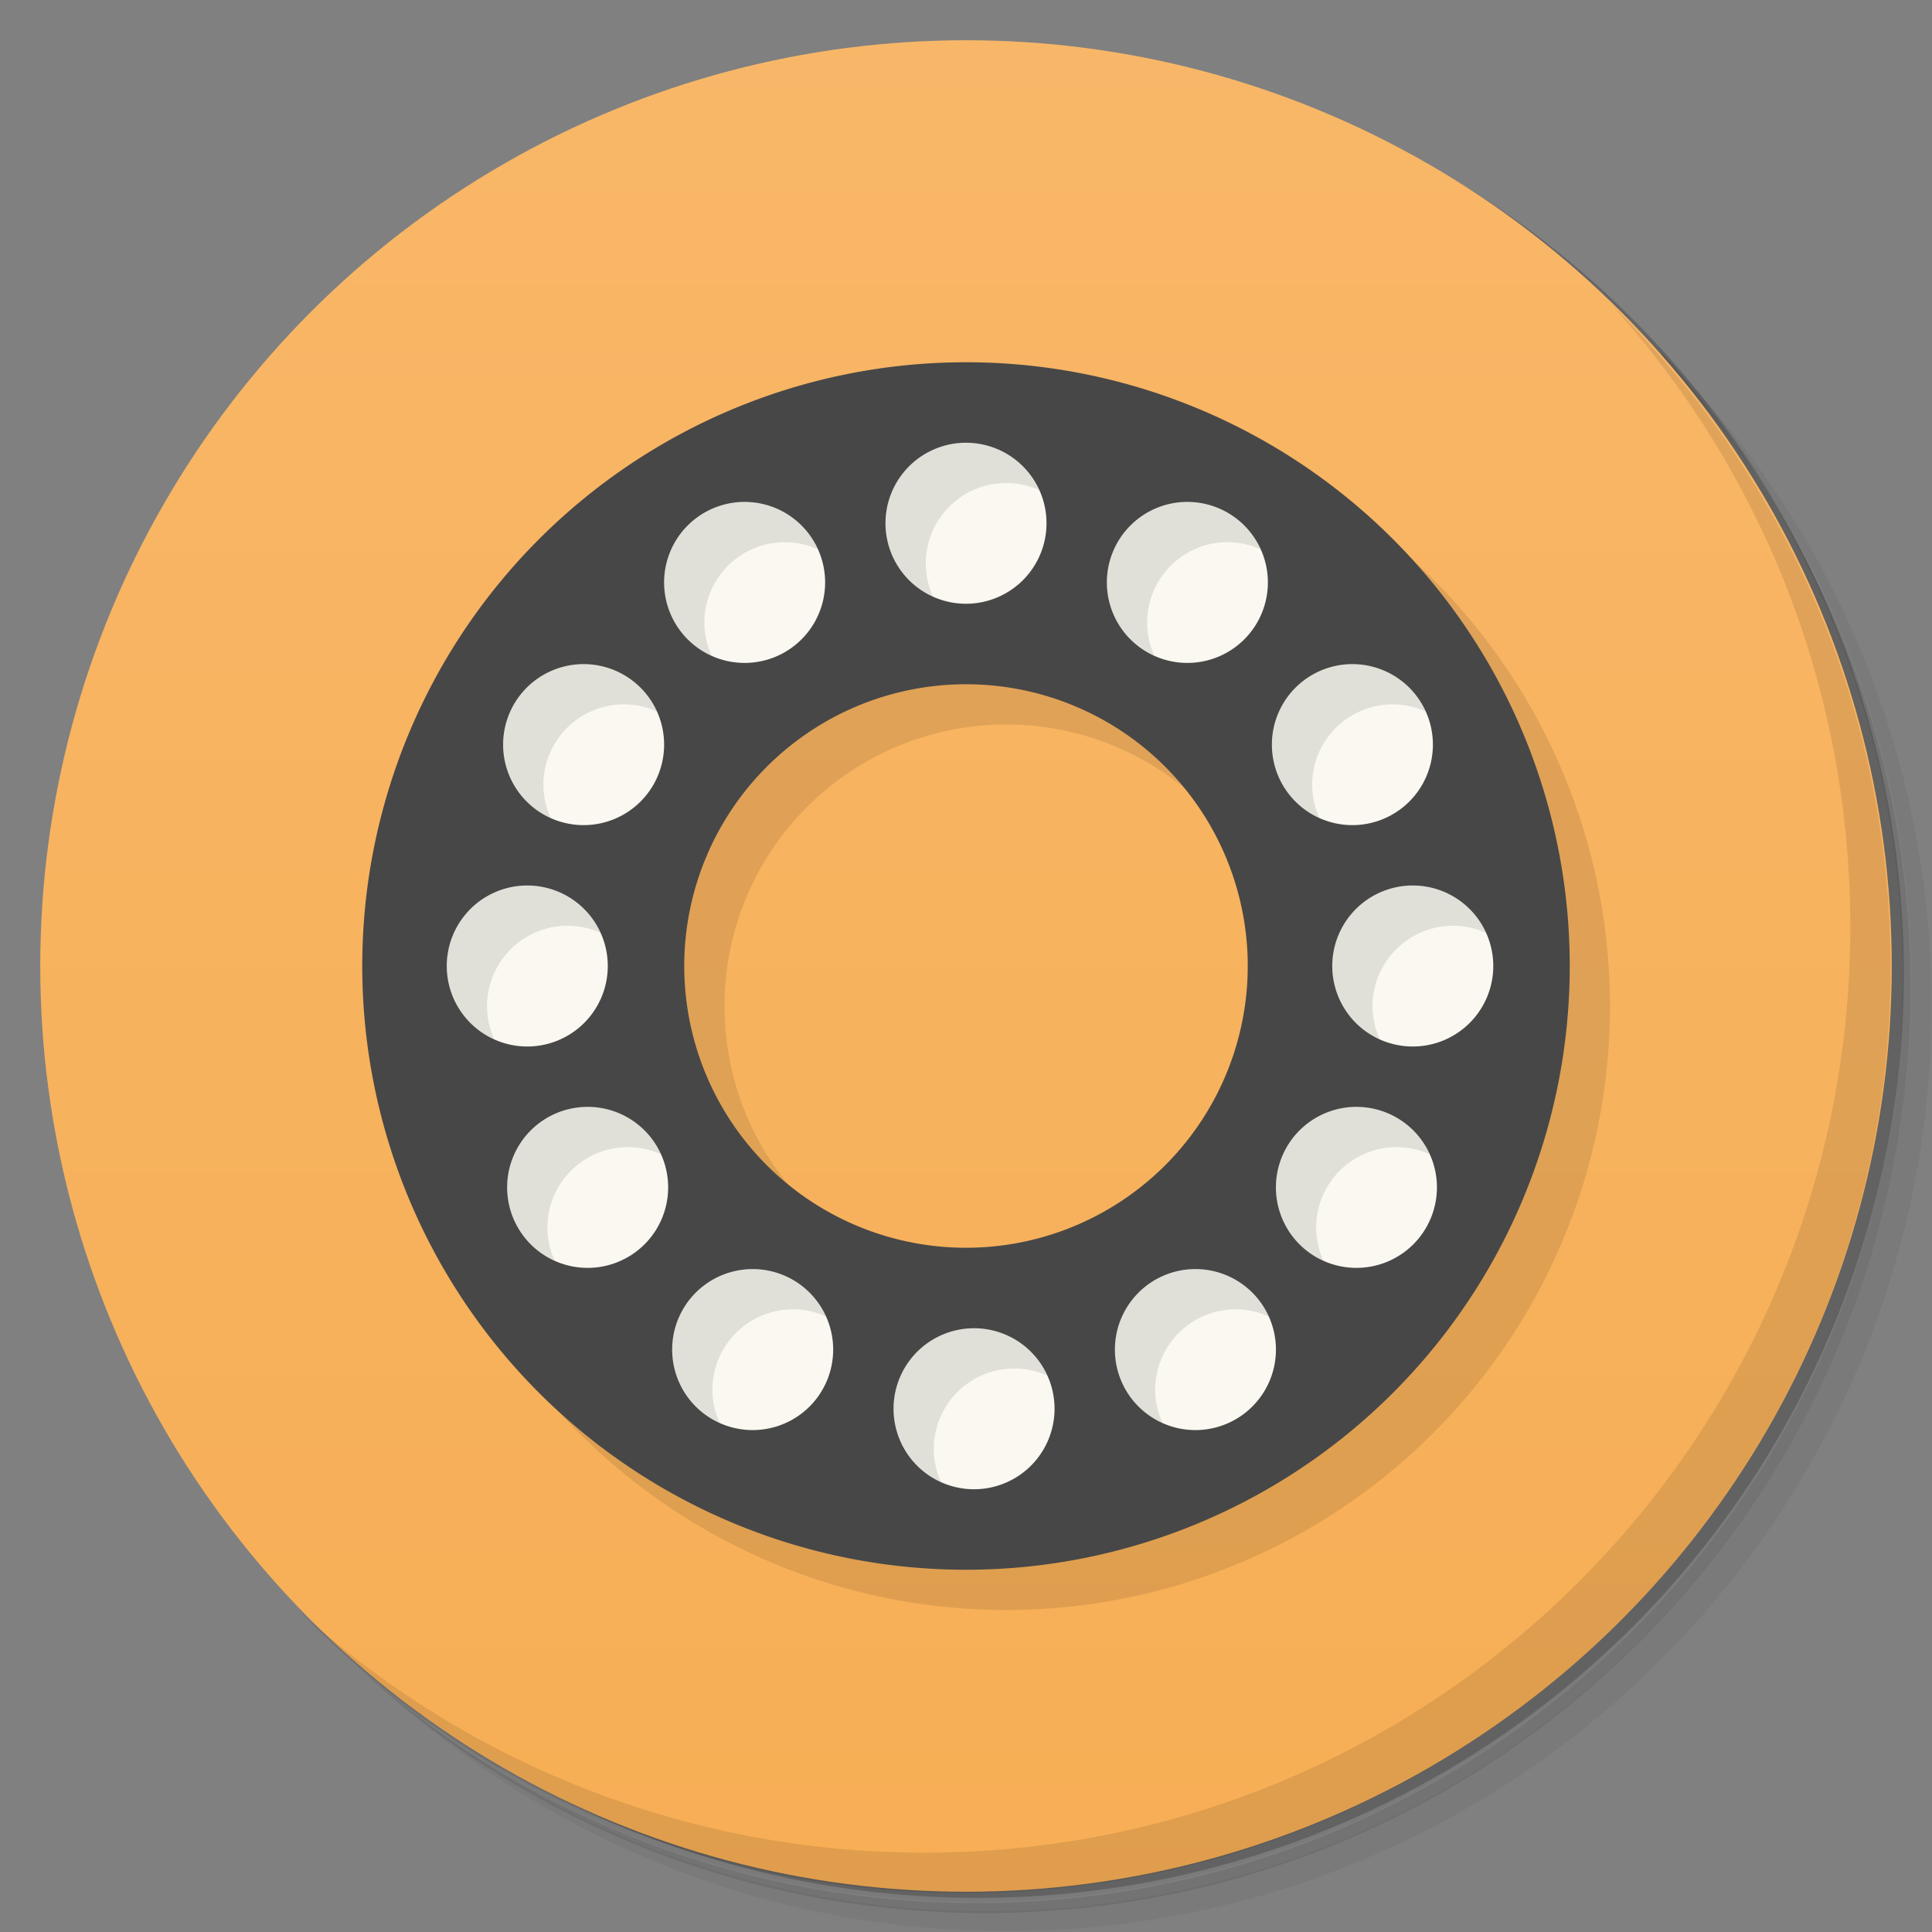 <svg version="1.1" viewBox="0 0 48 48" xmlns="http://www.w3.org/2000/svg">
 <rect x="0" y="0" width="48" height="48" fill="#808080" stroke="none"/>
 <defs>
  <linearGradient id="bg" x2="0" y1="1" y2="47" gradientUnits="userSpaceOnUse">
   <stop style="stop-color:#f8b768" offset="0"/>
   <stop style="stop-color:#f7ae55" offset="1"/>
  </linearGradient>
 </defs>
 <path d="m36.3 5c5.86 4.06 9.69 10.8 9.69 18.5 0 12.4-10.1 22.5-22.5 22.5-7.67 0-14.4-3.83-18.5-9.69 1.04 1.82 2.31 3.5 3.78 4.97 4.08 3.71 9.51 5.97 15.5 5.97 12.7 0 23-10.3 23-23 0-5.95-2.26-11.4-5.97-15.5-1.47-1.48-3.15-2.74-4.97-3.78zm4.97 3.78c3.85 4.11 6.22 9.64 6.22 15.7 0 12.7-10.3 23-23 23-6.08 0-11.6-2.36-15.7-6.22 4.16 4.14 9.88 6.72 16.2 6.72 12.7 0 23-10.3 23-23 0-6.34-2.58-12.1-6.72-16.2z" style="opacity:.05"/>
 <path d="m41.3 8.78c3.71 4.08 5.97 9.51 5.97 15.5 0 12.7-10.3 23-23 23-5.95 0-11.4-2.26-15.5-5.97 4.11 3.85 9.64 6.22 15.7 6.22 12.7 0 23-10.3 23-23 0-6.08-2.36-11.6-6.22-15.7z" style="opacity:.1"/>
 <path d="m31.2 2.38c8.62 3.15 14.8 11.4 14.8 21.1 0 12.4-10.1 22.5-22.5 22.5-9.71 0-18-6.14-21.1-14.8a23 23 0 0 0 44.9-7 23 23 0 0 0-16-21.9z" style="opacity:.2"/>
 <circle cx="24" cy="24" r="23" style="fill:url(#bg)"/>
 <path d="m25 10a15 15 0 0 0-15 15 15 15 0 0 0 15 15 15 15 0 0 0 15-15 15 15 0 0 0-15-15zm0 8a7 7 0 0 1 7 7 7 7 0 0 1-7 7 7 7 0 0 1-7-7 7 7 0 0 1 7-7z" style="opacity:.1"/>
 <path d="m40 7.53c3.71 4.08 5.97 9.51 5.97 15.5 0 12.7-10.3 23-23 23-5.95 0-11.4-2.26-15.5-5.97 4.18 4.29 10 6.97 16.5 6.97 12.7 0 23-10.3 23-23 0-6.46-2.68-12.3-6.97-16.5z" style="opacity:.1"/>
 <path d="m24 9a15 15 0 0 0-15 15 15 15 0 0 0 15 15 15 15 0 0 0 15-15 15 15 0 0 0-15-15zm0 8a7 7 0 0 1 7 7 7 7 0 0 1-7 7 7 7 0 0 1-7-7 7 7 0 0 1 7-7z" style="fill:#474747"/>
 <path d="m24 11a2 2 0 0 0-2 2 2 2 0 0 0 2 2 2 2 0 0 0 2-2 2 2 0 0 0-2-2zm-5.5 1.47a2 2 0 0 0-2 2 2 2 0 0 0 2 2 2 2 0 0 0 2-2 2 2 0 0 0-2-2zm11 0a2 2 0 0 0-2 2 2 2 0 0 0 2 2 2 2 0 0 0 2-2 2 2 0 0 0-2-2zm-15 4.03a2 2 0 0 0-2 2 2 2 0 0 0 2 2 2 2 0 0 0 2-2 2 2 0 0 0-2-2zm19.1 0a2 2 0 0 0-2 2 2 2 0 0 0 2 2 2 2 0 0 0 2-2 2 2 0 0 0-2-2zm-20.5 5.5a2 2 0 0 0-2 2 2 2 0 0 0 2 2 2 2 0 0 0 2-2 2 2 0 0 0-2-2zm22 0a2 2 0 0 0-2 2 2 2 0 0 0 2 2 2 2 0 0 0 2-2 2 2 0 0 0-2-2zm-20.5 5.5a2 2 0 0 0-2 2 2 2 0 0 0 2 2 2 2 0 0 0 2-2 2 2 0 0 0-2-2zm19.1 0a2 2 0 0 0-2 2 2 2 0 0 0 2 2 2 2 0 0 0 2-2 2 2 0 0 0-2-2zm-15 4.03a2 2 0 0 0-2 2 2 2 0 0 0 2 2 2 2 0 0 0 2-2 2 2 0 0 0-2-2zm11 0a2 2 0 0 0-2 2 2 2 0 0 0 2 2 2 2 0 0 0 2-2 2 2 0 0 0-2-2zm-5.5 1.47a2 2 0 0 0-2 2 2 2 0 0 0 2 2 2 2 0 0 0 2-2 2 2 0 0 0-2-2z" style="fill:#faf8f0"/>
 <path d="m24 11a2 2 0 0 0-2 2 2 2 0 0 0 1.18 1.82 2 2 0 0 1-0.18-0.82 2 2 0 0 1 2-2 2 2 0 0 1 0.822 0.178 2 2 0 0 0-1.82-1.18zm-5.5 1.47a2 2 0 0 0-2 2 2 2 0 0 0 1.18 1.82 2 2 0 0 1-0.18-0.82 2 2 0 0 1 2-2 2 2 0 0 1 0.822 0.178 2 2 0 0 0-1.82-1.18zm11 0a2 2 0 0 0-2 2 2 2 0 0 0 1.18 1.82 2 2 0 0 1-0.18-0.82 2 2 0 0 1 2-2 2 2 0 0 1 0.822 0.178 2 2 0 0 0-1.82-1.18zm-15 4.03a2 2 0 0 0-2 2 2 2 0 0 0 1.18 1.82 2 2 0 0 1-0.18-0.82 2 2 0 0 1 2-2 2 2 0 0 1 0.822 0.178 2 2 0 0 0-1.82-1.18zm19.1 0a2 2 0 0 0-2 2 2 2 0 0 0 1.18 1.82 2 2 0 0 1-0.18-0.82 2 2 0 0 1 2-2 2 2 0 0 1 0.822 0.178 2 2 0 0 0-1.82-1.18zm-20.5 5.5a2 2 0 0 0-2 2 2 2 0 0 0 1.18 1.82 2 2 0 0 1-0.18-0.82 2 2 0 0 1 2-2 2 2 0 0 1 0.822 0.178 2 2 0 0 0-1.82-1.18zm22 0a2 2 0 0 0-2 2 2 2 0 0 0 1.18 1.82 2 2 0 0 1-0.18-0.82 2 2 0 0 1 2-2 2 2 0 0 1 0.822 0.178 2 2 0 0 0-1.82-1.18zm-20.5 5.5a2 2 0 0 0-2 2 2 2 0 0 0 1.18 1.82 2 2 0 0 1-0.18-0.82 2 2 0 0 1 2-2 2 2 0 0 1 0.822 0.178 2 2 0 0 0-1.82-1.18zm19.1 0a2 2 0 0 0-2 2 2 2 0 0 0 1.18 1.82 2 2 0 0 1-0.18-0.82 2 2 0 0 1 2-2 2 2 0 0 1 0.822 0.178 2 2 0 0 0-1.82-1.18zm-15 4.03a2 2 0 0 0-2 2 2 2 0 0 0 1.18 1.82 2 2 0 0 1-0.18-0.82 2 2 0 0 1 2-2 2 2 0 0 1 0.822 0.178 2 2 0 0 0-1.82-1.18zm11 0a2 2 0 0 0-2 2 2 2 0 0 0 1.18 1.82 2 2 0 0 1-0.18-0.82 2 2 0 0 1 2-2 2 2 0 0 1 0.822 0.178 2 2 0 0 0-1.82-1.18zm-5.5 1.47a2 2 0 0 0-2 2 2 2 0 0 0 1.18 1.82 2 2 0 0 1-0.18-0.82 2 2 0 0 1 2-2 2 2 0 0 1 0.822 0.178 2 2 0 0 0-1.82-1.18z" style="opacity:.1"/>
</svg>
